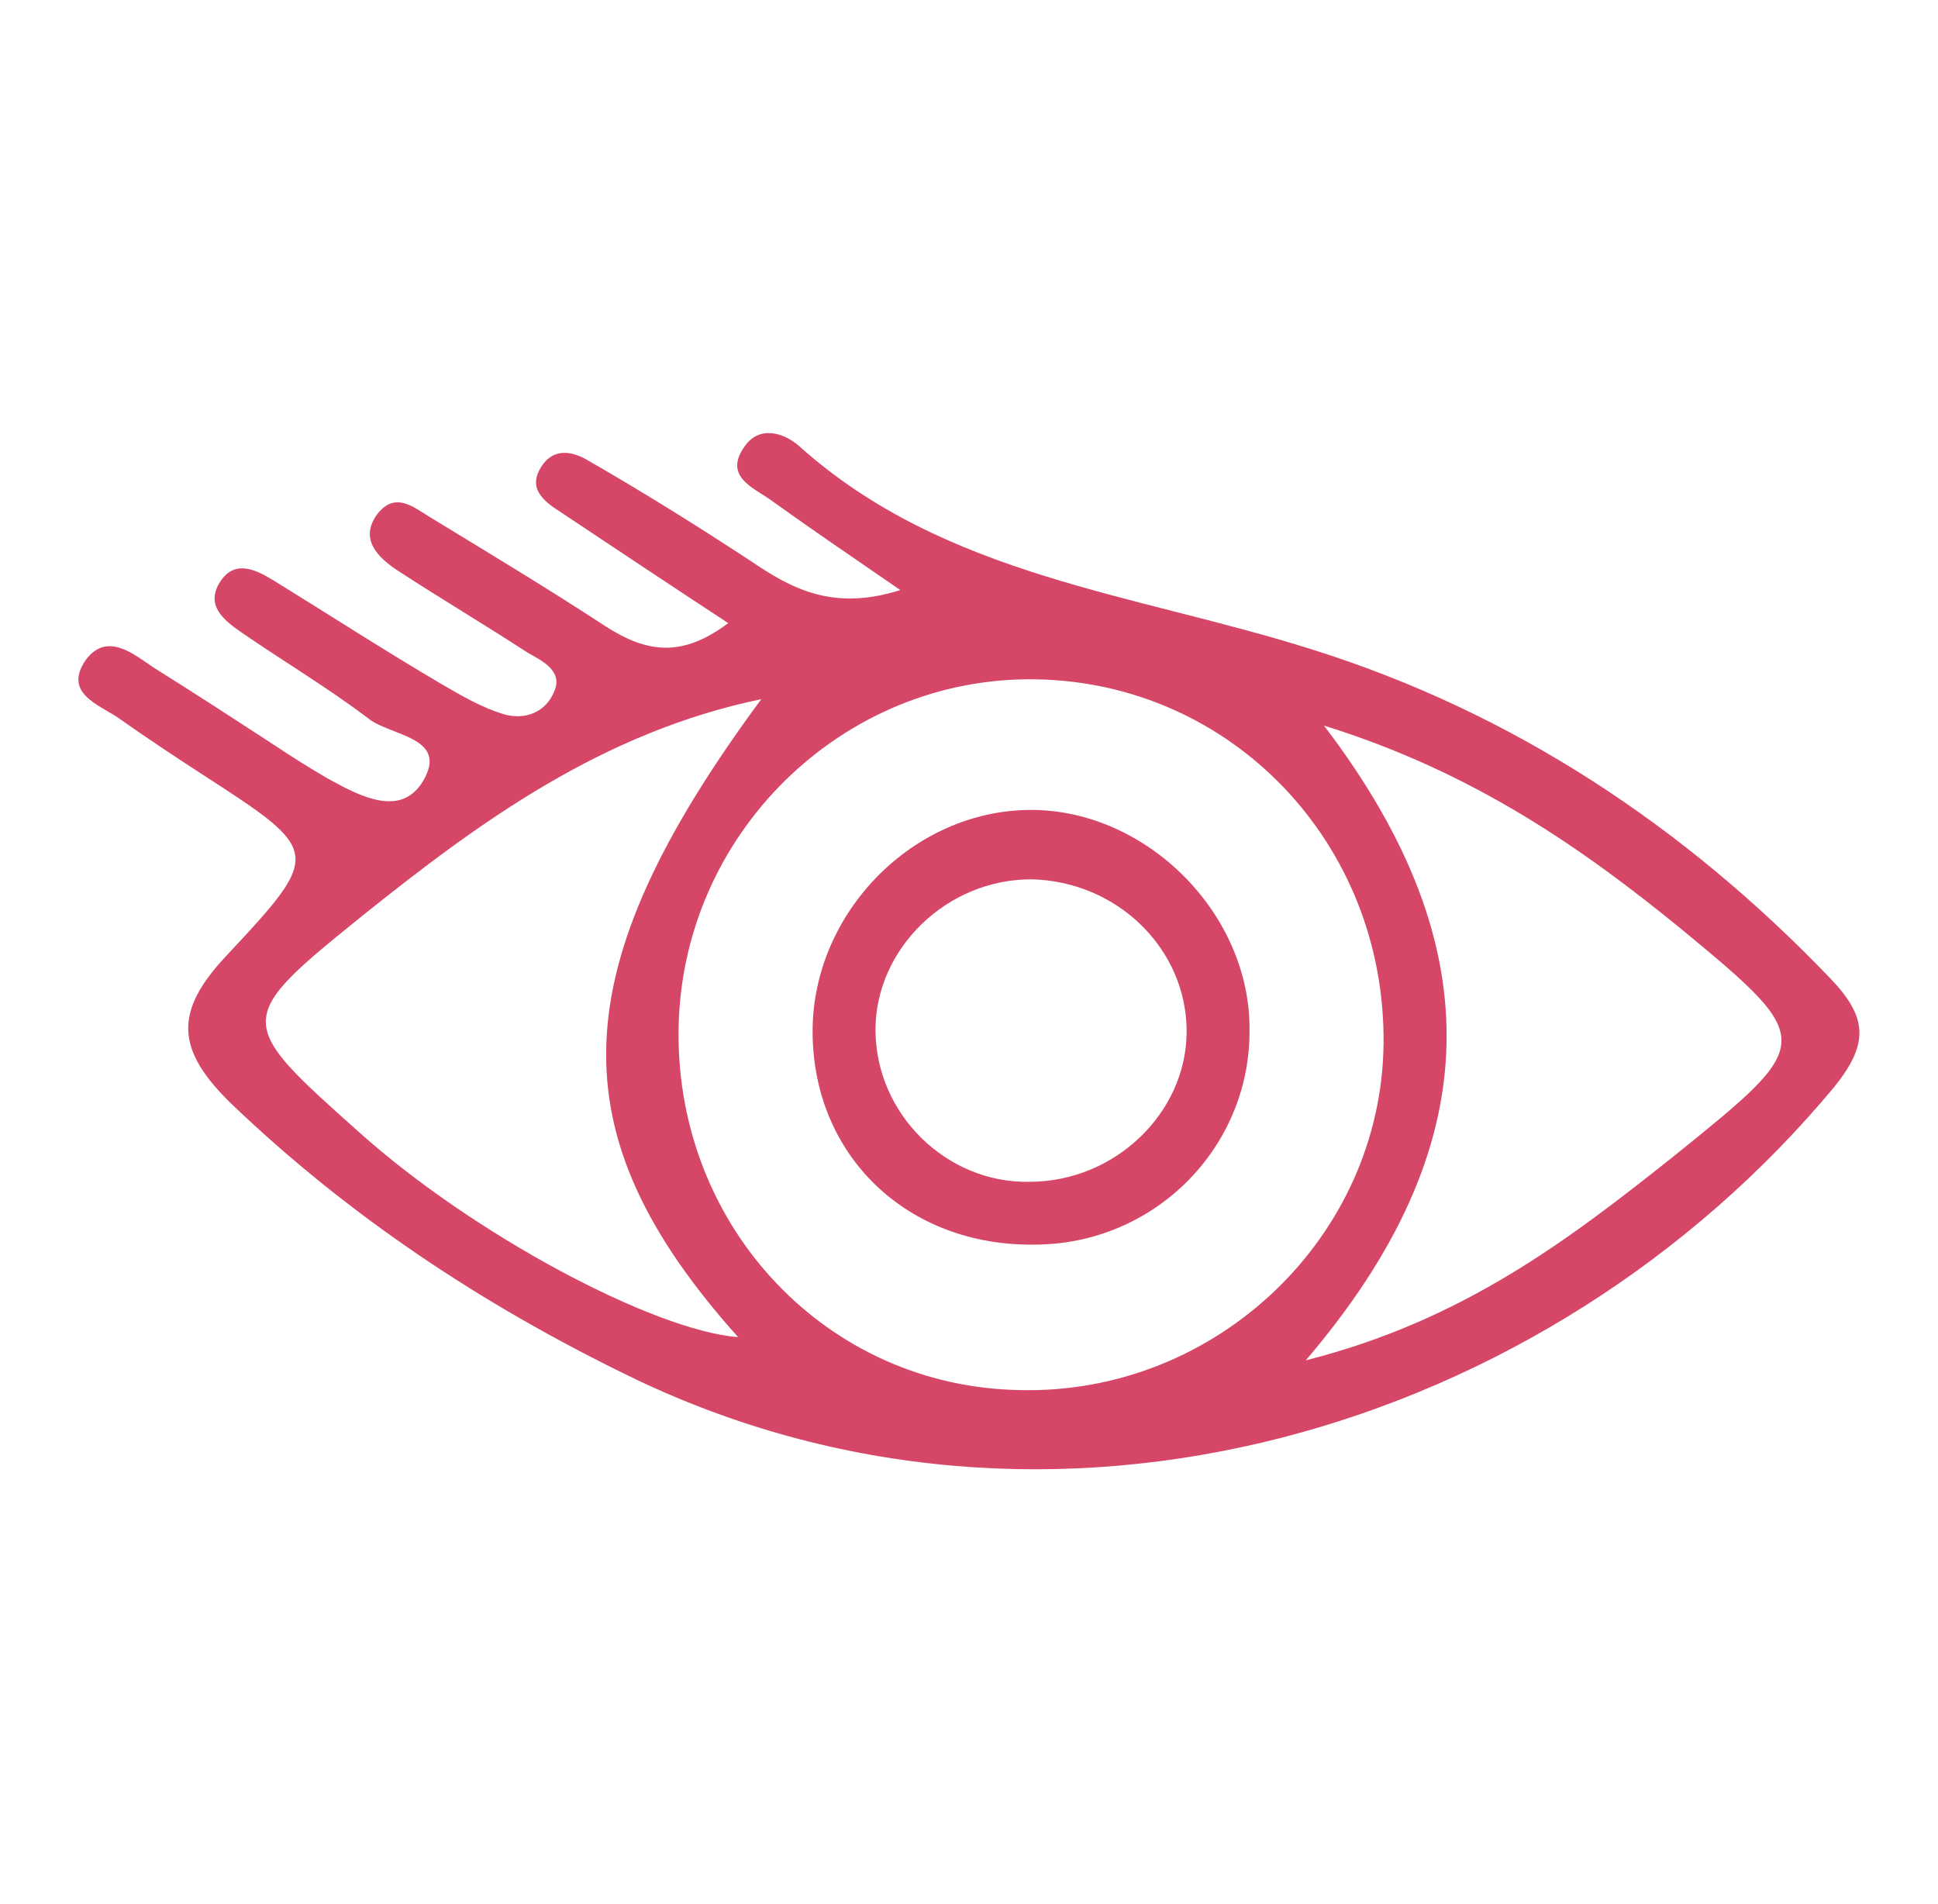 <svg width="57" height="56" viewBox="0 0 57 56" fill="none" xmlns="http://www.w3.org/2000/svg">
<path d="M21.418 18.326C19.714 17.208 18.108 16.139 16.501 15.069C15.966 14.729 15.479 14.34 15.966 13.66C16.355 13.125 16.939 13.319 17.329 13.562C18.935 14.486 20.493 15.458 22.05 16.479C23.267 17.306 24.484 17.986 26.48 17.354C25.068 16.382 23.851 15.556 22.634 14.681C22.148 14.34 21.271 14 21.904 13.125C22.342 12.493 23.073 12.736 23.511 13.125C27.794 16.965 33.392 17.451 38.6 19.104C44.49 20.951 49.553 24.306 53.836 28.778C54.956 29.944 54.956 30.722 53.933 31.986C45.512 42.097 30.861 46.521 18.448 40.444C14.165 38.354 10.271 35.778 6.815 32.472C5.16 30.868 5.111 29.75 6.669 28.097C9.492 25.083 9.443 25.035 5.987 22.799C5.16 22.264 4.284 21.681 3.456 21.097C2.872 20.708 1.85 20.368 2.531 19.396C3.164 18.569 3.943 19.25 4.527 19.639C5.695 20.368 6.815 21.097 7.934 21.826C8.518 22.215 9.054 22.556 9.638 22.896C10.611 23.431 11.877 24.111 12.51 22.847C13.094 21.681 11.488 21.632 10.855 21.146C9.638 20.222 8.324 19.444 7.058 18.569C6.571 18.229 6.036 17.792 6.474 17.111C6.912 16.431 7.545 16.771 8.032 17.062C9.687 18.083 11.342 19.153 12.997 20.125C13.581 20.465 14.165 20.806 14.798 21C15.43 21.194 16.063 20.951 16.307 20.319C16.55 19.736 15.966 19.444 15.528 19.201C14.262 18.375 12.948 17.597 11.682 16.771C11.098 16.382 10.563 15.847 11.098 15.118C11.634 14.438 12.169 14.924 12.656 15.215C14.408 16.285 16.112 17.306 17.816 18.424C19.032 19.201 20.055 19.347 21.418 18.326ZM40.693 30.674C40.742 24.792 36.215 20.076 30.471 19.979C24.776 19.882 20.006 24.549 19.957 30.333C19.909 36.118 24.338 40.785 29.985 40.882C35.777 41.028 40.645 36.361 40.693 30.674ZM22.391 20.562C17.718 21.535 14.116 24.16 10.66 26.931C6.863 29.993 6.912 30.042 10.563 33.299C13.921 36.312 19.227 39.132 21.71 39.326C16.355 33.347 16.501 28.535 22.391 20.562ZM38.406 40.007C43.03 38.84 46.145 36.458 49.26 33.979C53.349 30.674 53.447 30.625 49.504 27.368C46.535 24.938 43.322 22.701 38.941 21.34C43.906 27.854 43.76 33.736 38.406 40.007Z" fill="#D64767"/>
<path d="M30.422 36.604C26.674 36.653 23.9 33.979 23.9 30.333C23.9 26.833 26.869 23.82 30.325 23.82C33.733 23.82 36.799 26.882 36.751 30.333C36.751 33.785 33.927 36.604 30.422 36.604ZM34.901 30.333C34.901 27.903 32.856 25.91 30.325 25.861C27.843 25.861 25.75 27.903 25.75 30.285C25.75 32.764 27.843 34.806 30.276 34.757C32.808 34.757 34.901 32.715 34.901 30.333Z" fill="#D64767"/>
</svg>
